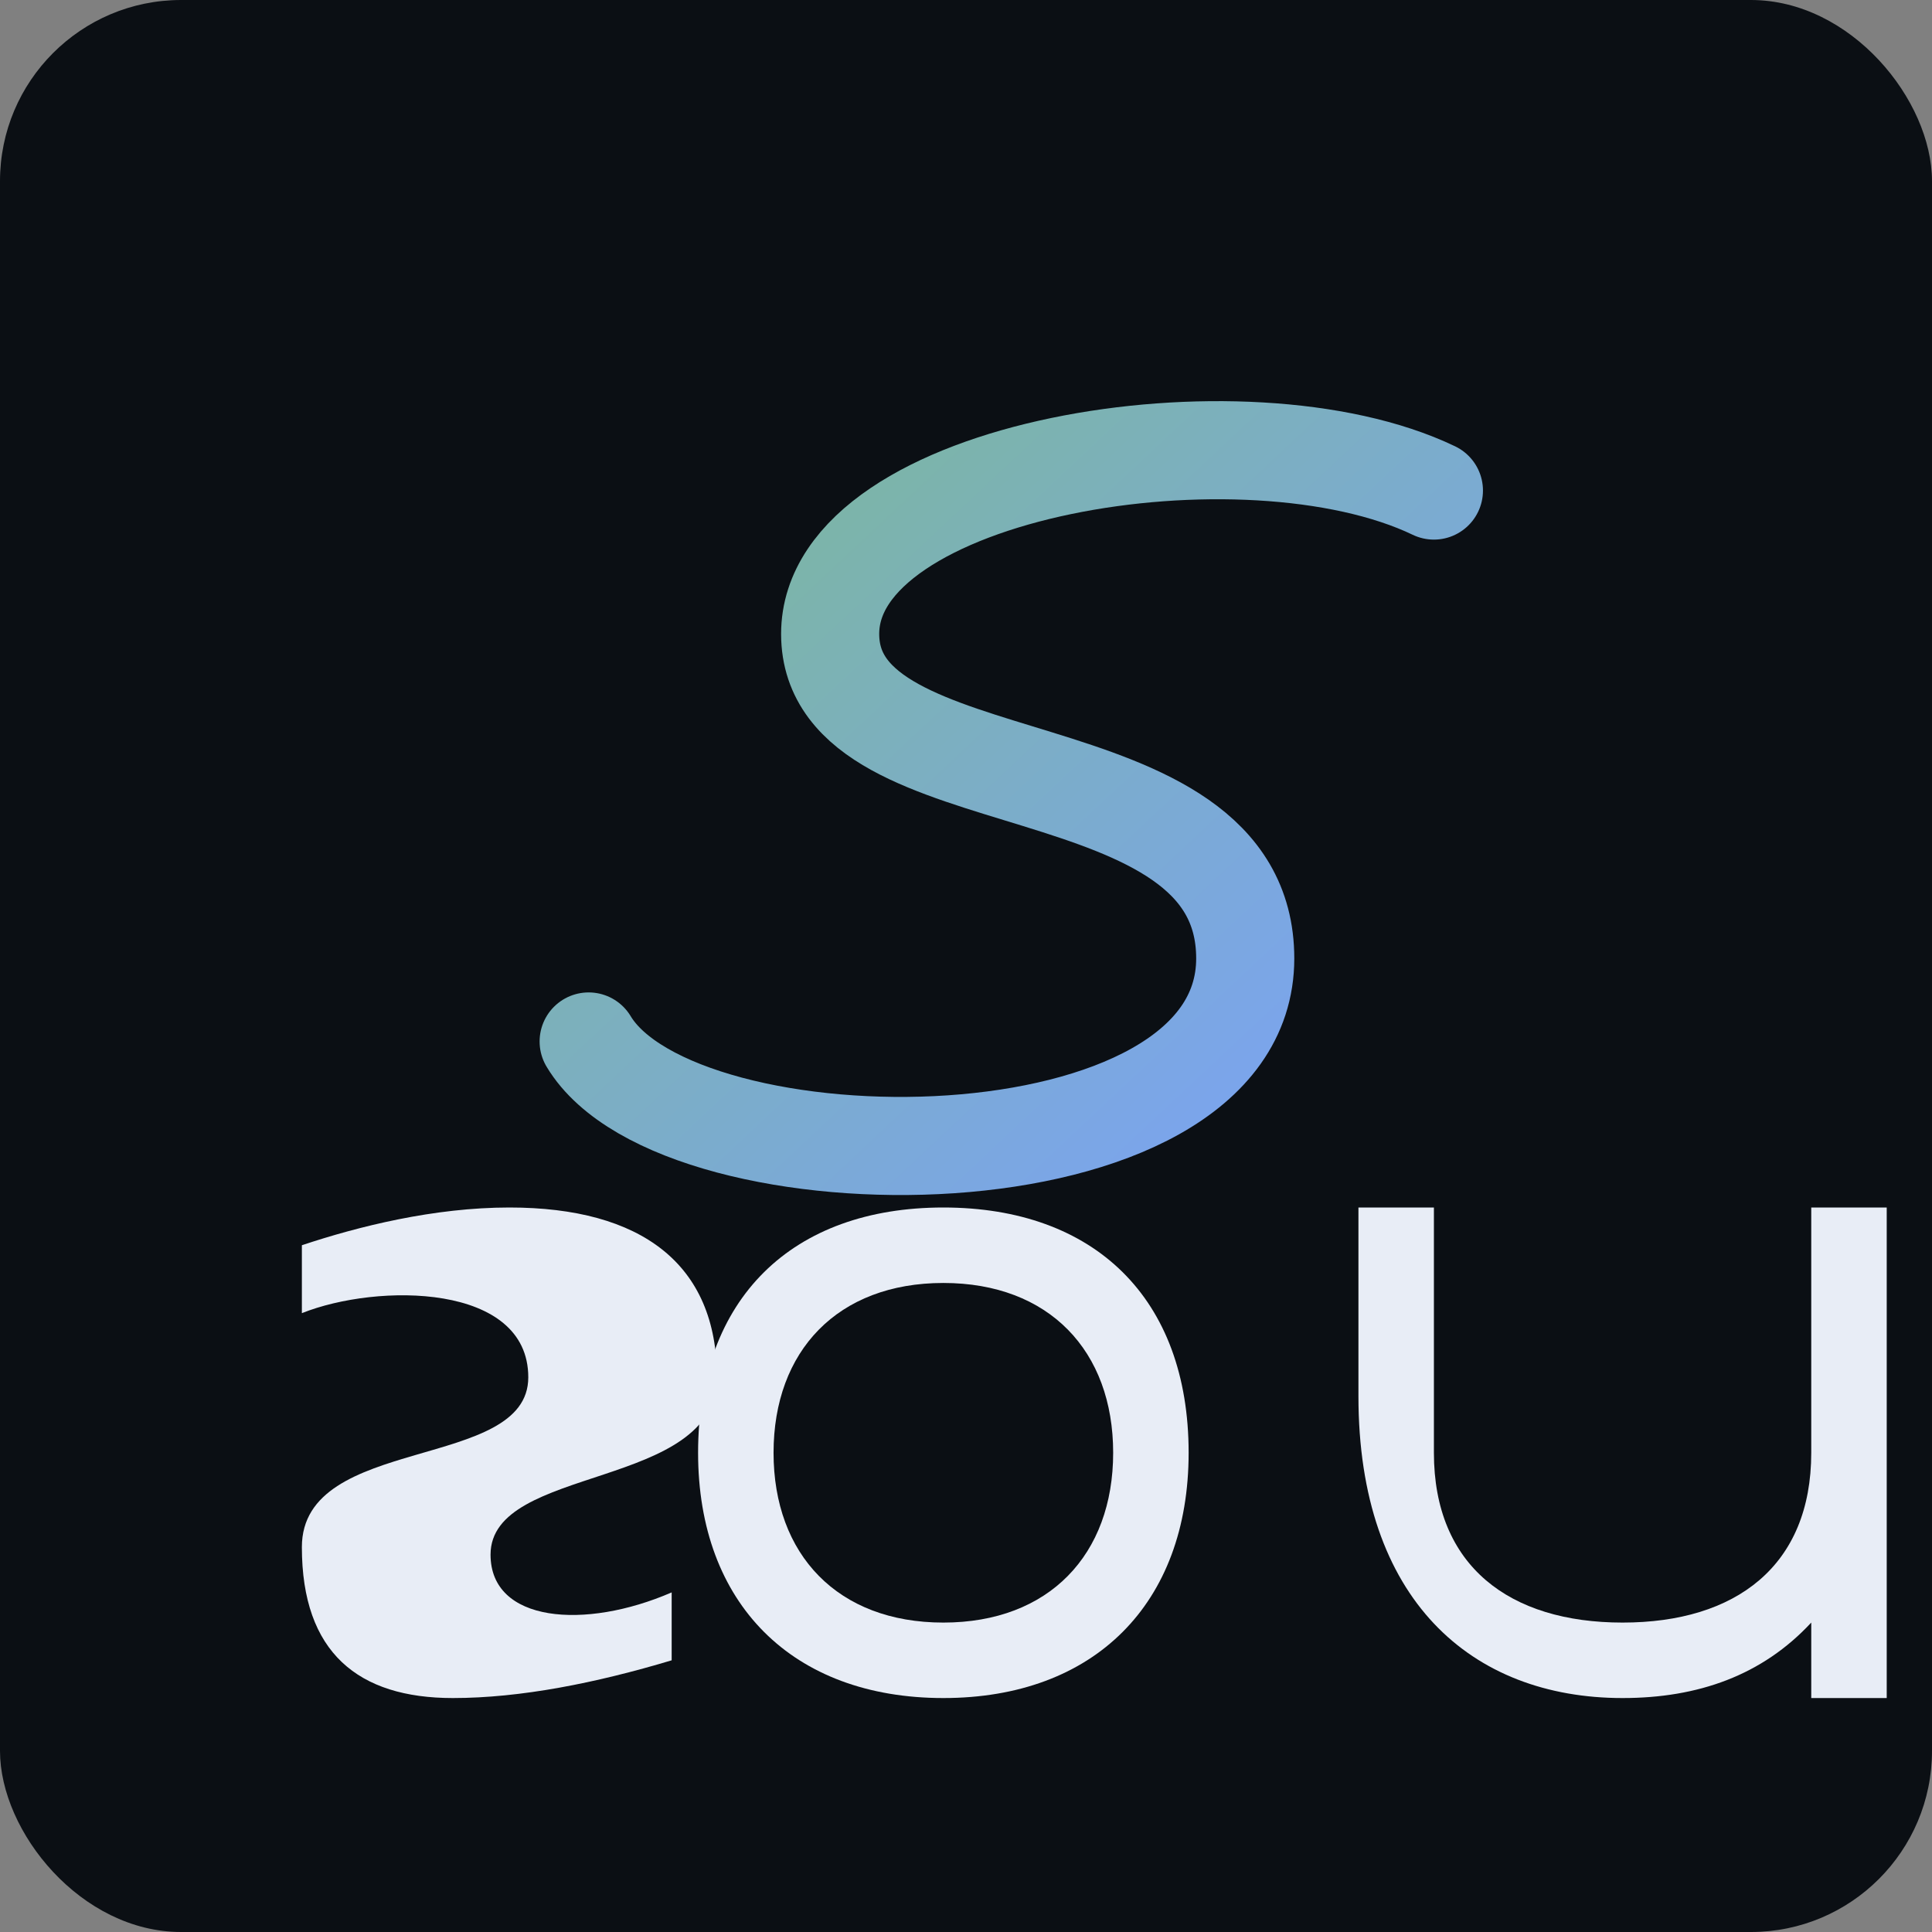 
<svg xmlns="http://www.w3.org/2000/svg" width="512" height="512" viewBox="0 0 512 512">
  <rect x="0" y="0" width="512" height="512" fill="#808080" stroke="none"/>
  <defs>
    <linearGradient id="g" x1="0" y1="0" x2="1" y2="1">
      <stop offset="0" stop-color="#7DBA92"/>
      <stop offset="1" stop-color="#7AA0FF"/>
    </linearGradient>
  </defs>
  <rect width="512" height="512" rx="48" fill="#0b0f14"/>
  <path d="M 380 130 C 330 106 220 124 220 168 C 220 214 330 196 330 254 C 330 316 180 316 156 276"
        stroke="url(#g)" stroke-width="26" fill="none" stroke-linecap="round"/>
  <g transform="translate(80,360)" fill="#e8edf6">
    <path d="M0,50 C0,20 60,30 60,5 C60,-20 20,-20 0,-12 L0,-30 C15,-35 35,-40 55,-40 C90,-40 110,-25 110,5 C110,35 50,28 50,52 C50,70 75,72 98,62 L98,80 C78,86 58,90 40,90 C15,90 0,78 0,50 Z"/>
    <path d="M170,-40 C210,-40 235,-16 235,25 C235,65 210,90 170,90 C130,90 105,65 105,25 C105,-16 130,-40 170,-40 Z M170,-20 C142,-20 125,-2 125,25 C125,52 142,70 170,70 C198,70 215,52 215,25 C215,-2 198,-20 170,-20 Z"/>
    <path d="M280,10 L280,-40 L300,-40 L300,25 C300,55 320,70 350,70 C380,70 400,55 400,25 L400,-40 L420,-40 L420,90 L400,90 L400,70 C387,84 370,90 350,90 C310,90 280,64 280,10 Z"/>
  </g>
</svg>
